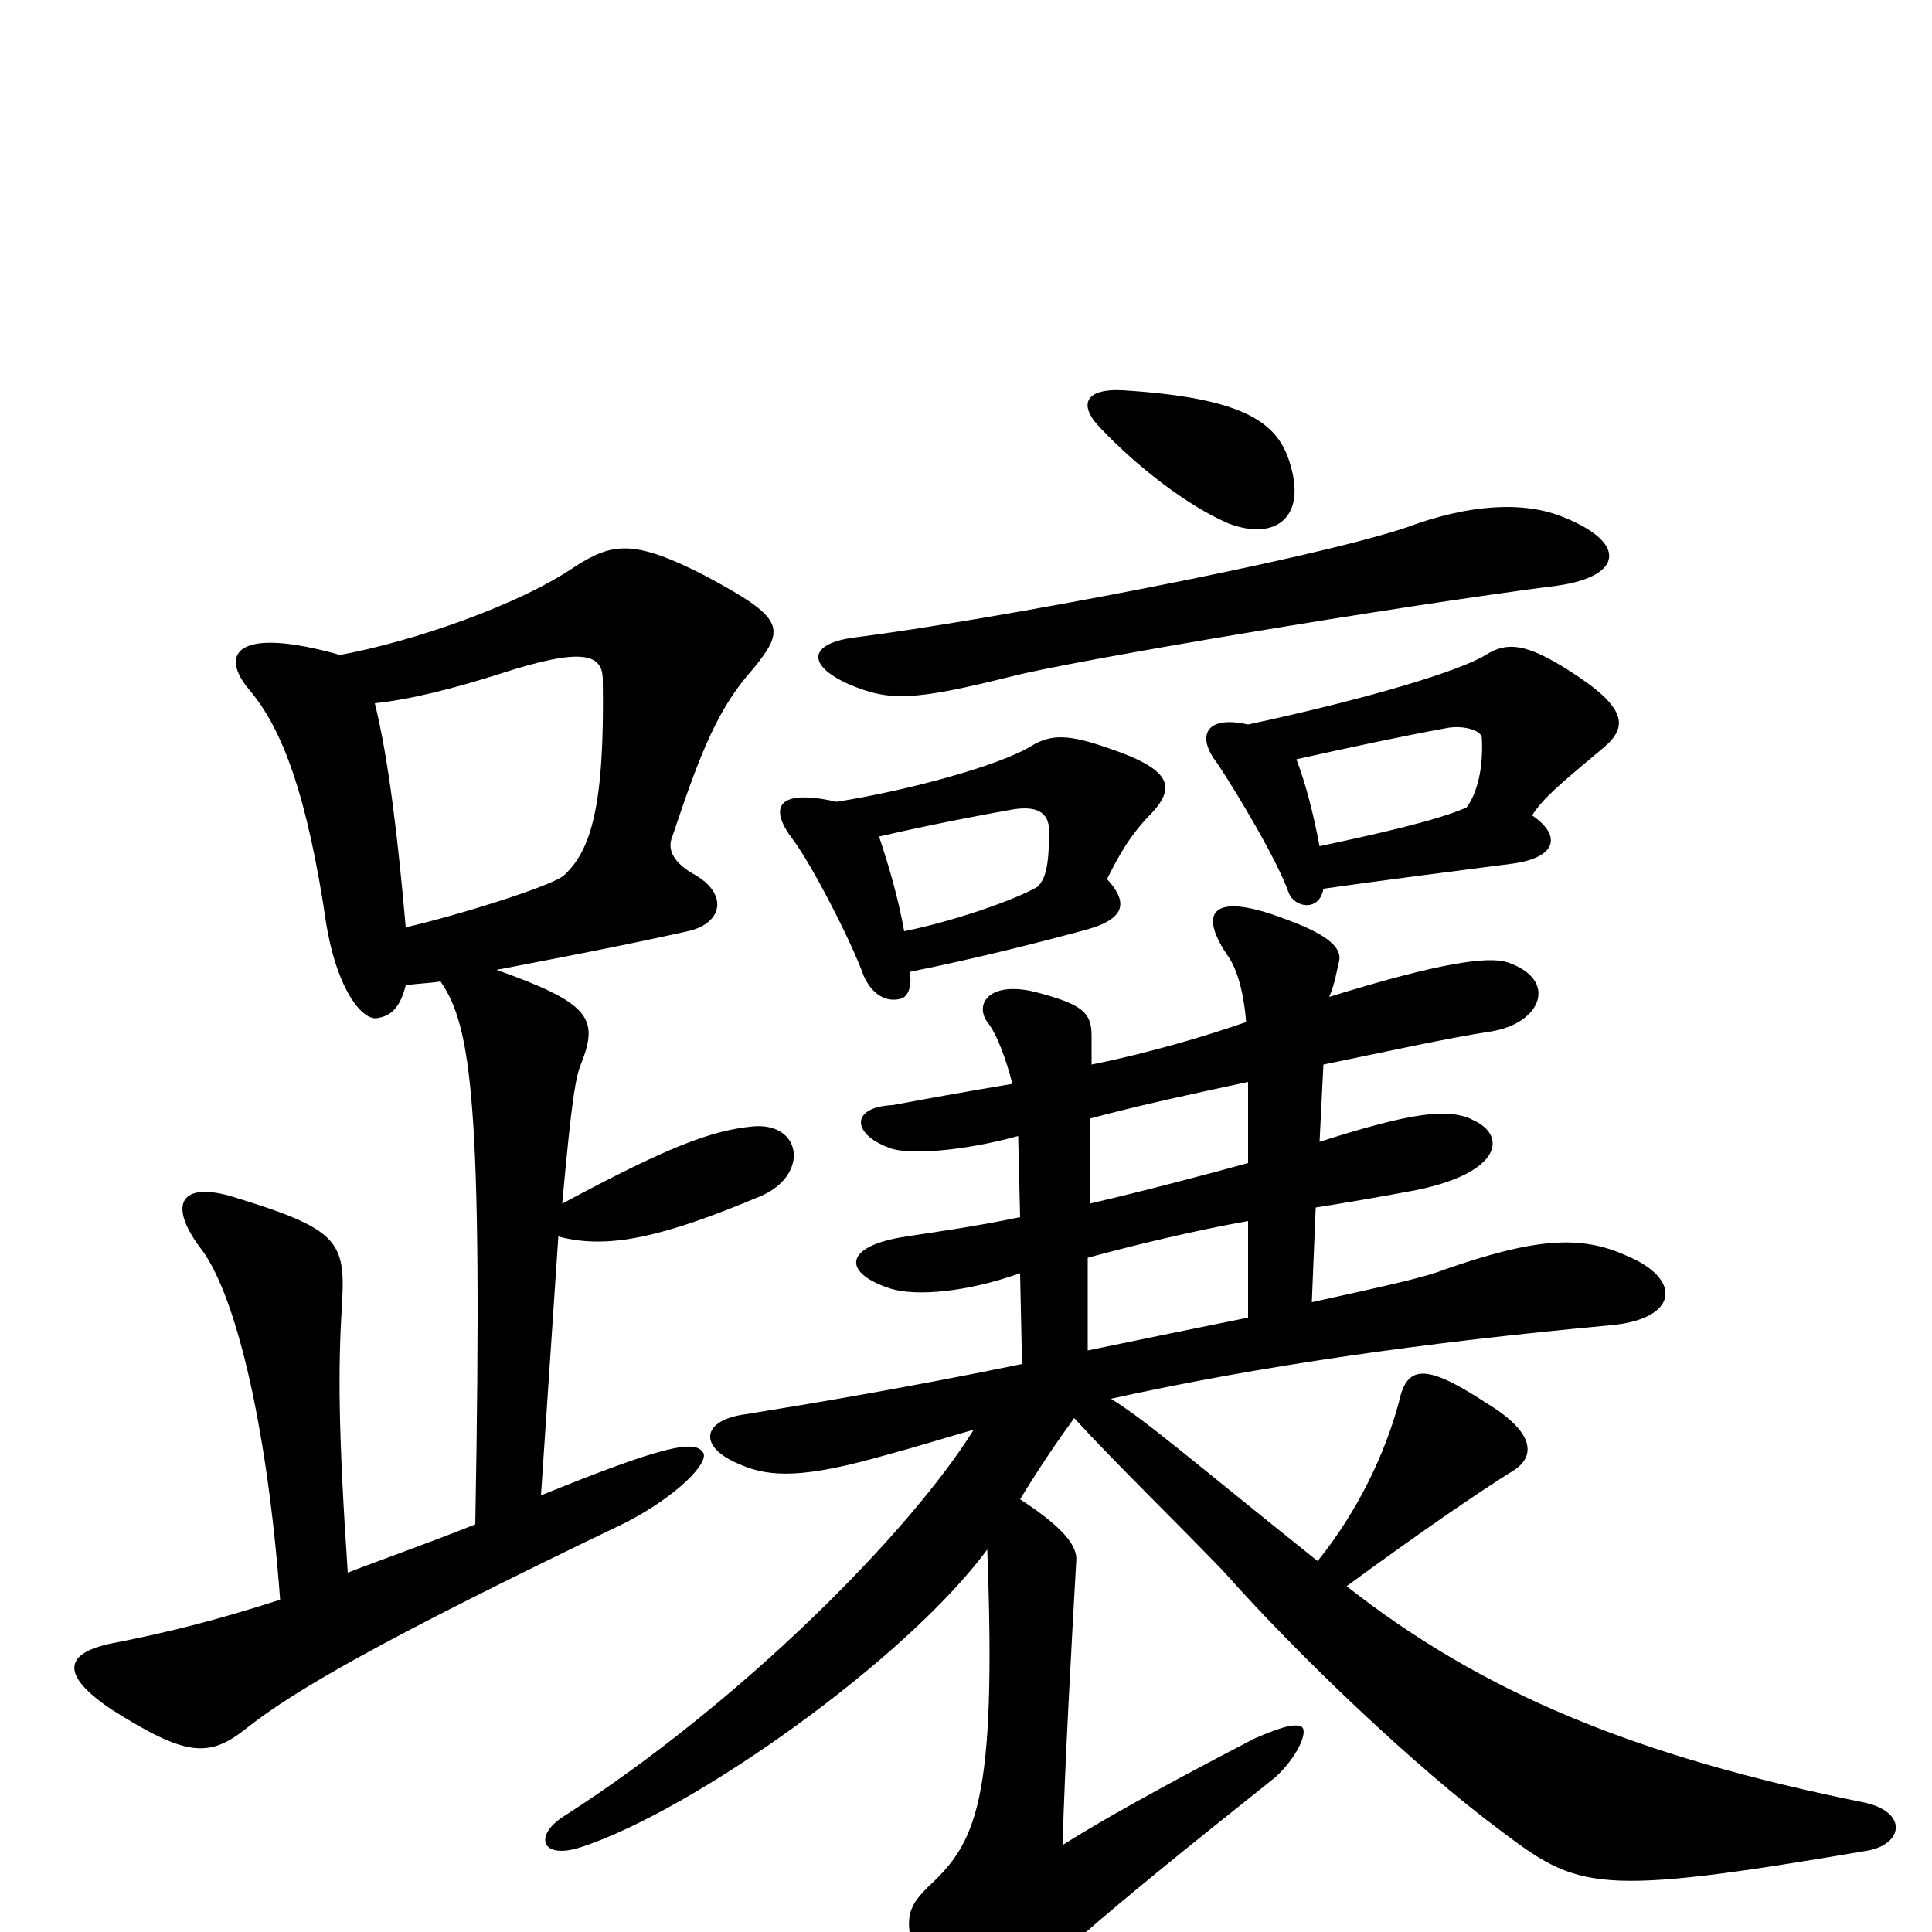 <svg xmlns="http://www.w3.org/2000/svg" viewBox="0 -1000 1000 1000">
	<path fill="#000000" d="M646 -318C621 -313 592 -307 563 -301V-349C589 -356 618 -363 646 -368ZM527 -412L528 -370C504 -365 482 -362 469 -360C436 -355 436 -341 461 -333C474 -329 500 -331 528 -341L529 -294C471 -282 417 -273 386 -268C363 -265 361 -251 383 -242C399 -235 417 -235 459 -247C474 -251 490 -256 504 -260C471 -207 384 -119 292 -60C276 -50 280 -37 301 -44C359 -63 469 -141 511 -198C516 -66 505 -46 480 -23C468 -11 467 -4 479 26C493 59 504 60 521 41C540 18 562 -2 660 -80C671 -90 677 -103 674 -106C671 -108 665 -107 649 -100C626 -88 580 -64 550 -45C551 -84 555 -156 557 -191C558 -198 554 -207 528 -224C539 -242 548 -255 556 -266C579 -241 607 -214 633 -187C673 -142 733 -85 776 -53C817 -22 825 -18 966 -42C985 -45 988 -62 965 -67C846 -91 767 -124 697 -179C738 -209 766 -228 782 -238C796 -246 794 -259 769 -274C737 -295 728 -293 724 -274C717 -248 703 -218 682 -192C617 -244 593 -265 575 -276C652 -293 736 -305 833 -314C869 -317 871 -338 842 -350C818 -361 794 -359 748 -343C738 -339 720 -335 679 -326L681 -375C700 -378 717 -381 733 -384C777 -393 780 -412 763 -420C750 -427 730 -424 683 -409L685 -449C719 -456 751 -463 771 -466C798 -470 807 -493 780 -502C770 -505 746 -502 688 -484C691 -491 692 -498 693 -502C695 -509 688 -516 666 -524C630 -538 619 -530 635 -506C641 -498 644 -484 645 -471C625 -464 595 -455 565 -449C565 -455 565 -461 565 -464C565 -476 560 -480 538 -486C513 -493 504 -481 511 -471C516 -465 521 -451 524 -439C500 -435 478 -431 462 -428C440 -427 441 -413 460 -406C469 -402 498 -404 527 -412ZM646 -440V-398C624 -392 594 -384 564 -377V-421C590 -428 618 -434 646 -440ZM468 -518C465 -535 460 -552 455 -567C481 -573 507 -578 524 -581C536 -583 543 -580 543 -570C543 -551 541 -545 537 -541C525 -534 493 -523 468 -518ZM433 -585C402 -592 398 -582 410 -566C420 -553 441 -512 447 -495C451 -486 458 -481 466 -483C470 -484 472 -489 471 -497C506 -504 541 -513 563 -519C584 -525 583 -534 573 -545C579 -557 585 -568 596 -579C609 -593 606 -602 573 -613C553 -620 544 -620 534 -614C518 -604 471 -591 433 -585ZM683 -562C680 -578 676 -594 671 -607C698 -613 726 -619 748 -623C757 -625 767 -622 767 -618C768 -599 763 -587 759 -582C743 -575 711 -568 683 -562ZM646 -625C624 -630 619 -619 630 -605C640 -590 661 -555 667 -538C670 -530 683 -528 685 -540C713 -544 752 -549 783 -553C805 -556 809 -567 793 -578C799 -587 806 -593 830 -613C843 -624 842 -634 812 -653C790 -667 780 -668 769 -661C756 -653 711 -639 646 -625ZM810 -732C789 -741 760 -739 728 -727C677 -710 513 -679 442 -670C419 -667 417 -656 439 -646C460 -637 472 -637 524 -650C555 -658 721 -686 807 -697C840 -702 842 -719 810 -732ZM668 -759C662 -781 645 -794 581 -798C561 -799 558 -790 570 -778C589 -758 615 -738 636 -729C660 -720 676 -732 668 -759ZM210 -520C206 -566 201 -608 194 -636C213 -638 236 -644 258 -651C301 -665 312 -662 312 -648C313 -583 306 -560 292 -547C287 -542 240 -527 210 -520ZM176 -661C123 -676 113 -662 129 -643C146 -623 159 -589 169 -521C175 -486 188 -472 195 -473C202 -474 207 -478 210 -490C216 -491 222 -491 228 -492C244 -469 250 -429 246 -211C221 -201 198 -193 180 -186C175 -260 175 -292 177 -325C179 -358 175 -364 119 -381C94 -388 87 -377 103 -355C121 -333 138 -266 145 -172C111 -161 86 -155 61 -150C32 -145 31 -133 58 -115C96 -91 108 -90 127 -105C152 -125 199 -152 324 -212C351 -226 367 -243 364 -248C360 -255 344 -252 280 -226L289 -360C315 -353 344 -360 394 -381C419 -392 415 -419 390 -417C368 -415 345 -406 291 -377C296 -432 298 -443 301 -450C310 -473 305 -481 257 -498C288 -504 320 -510 356 -518C374 -522 377 -537 360 -547C349 -553 345 -560 348 -567C363 -612 372 -634 390 -654C407 -675 406 -680 365 -702C328 -721 317 -719 298 -707C269 -687 214 -668 176 -661Z"/>
</svg>